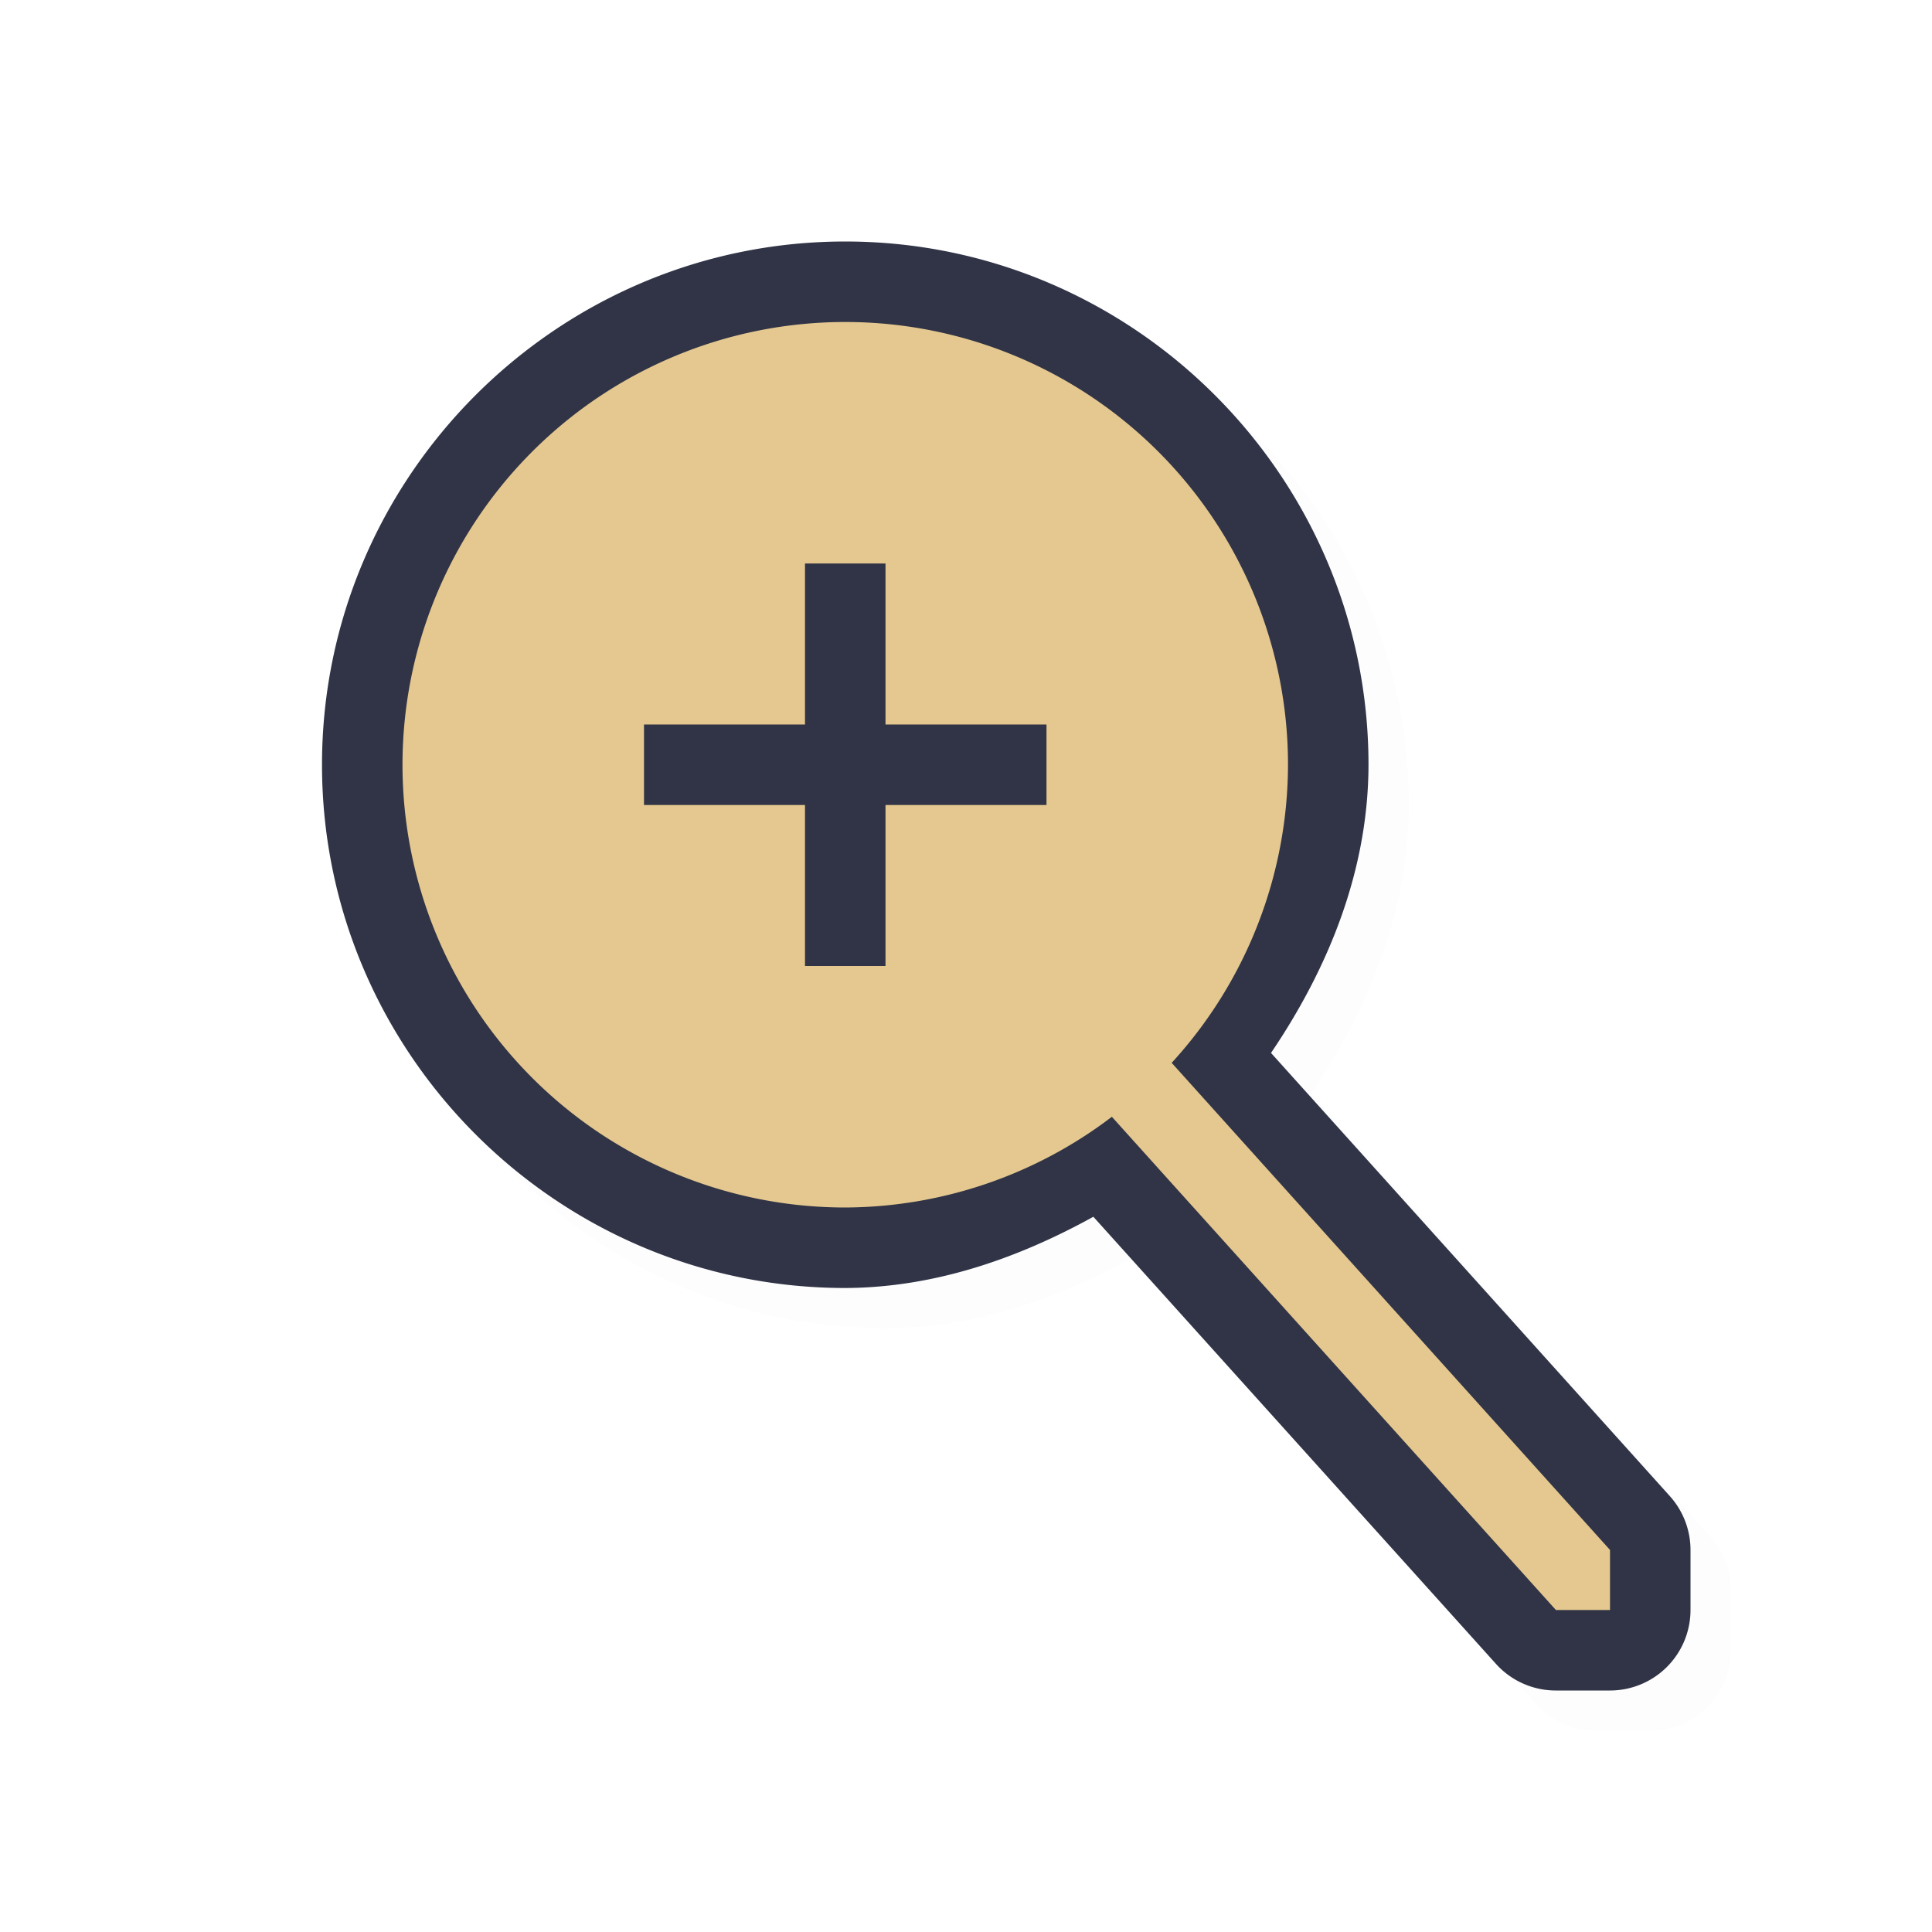 <?xml version="1.0" encoding="UTF-8" standalone="no"?>
<svg
   id="svg2"
   width="24"
   height="24"
   version="1.1"
   sodipodi:docname="zoom-in_24.svg"
   inkscape:version="1.1.2 (0a00cf5339, 2022-02-04)"
   xmlns:inkscape="http://www.inkscape.org/namespaces/inkscape"
   xmlns:sodipodi="http://sodipodi.sourceforge.net/DTD/sodipodi-0.dtd"
   xmlns="http://www.w3.org/2000/svg"
   xmlns:svg="http://www.w3.org/2000/svg">
  <sodipodi:namedview
     id="namedview16"
     pagecolor="#ffffff"
     bordercolor="#666666"
     borderopacity="1.0"
     inkscape:pageshadow="2"
     inkscape:pageopacity="0.0"
     inkscape:pagecheckerboard="0"
     showgrid="true"
     inkscape:zoom="16.15"
     inkscape:cx="16.037152"
     inkscape:cy="13.312693"
     inkscape:window-width="1896"
     inkscape:window-height="1020"
     inkscape:window-x="9"
     inkscape:window-y="45"
     inkscape:window-maximized="1"
     inkscape:current-layer="svg2">
    <inkscape:grid
       type="xygrid"
       id="grid1187" />
  </sodipodi:namedview>
  <defs
     id="defs4">
    <filter
       id="filter859"
       style="color-interpolation-filters:sRGB"
       width="1.096"
       height="1.096"
       x="-0.05"
       y="-0.05">
      <feGaussianBlur
         id="feGaussianBlur861"
         stdDeviation=".3" />
    </filter>
    <filter
       id="filter891"
       style="color-interpolation-filters:sRGB"
       width="1.1"
       height="1.093"
       x="-0.05"
       y="-0.05">
      <feGaussianBlur
         id="feGaussianBlur893"
         stdDeviation=".281" />
    </filter>
    <filter
       id="filter874"
       style="color-interpolation-filters:sRGB"
       width="1.123"
       height="1.117"
       x="-0.06"
       y="-0.06">
      <feGaussianBlur
         id="feGaussianBlur876"
         stdDeviation=".563" />
    </filter>
    <filter
       id="filter827"
       style="color-interpolation-filters:sRGB"
       width="1.147"
       height="1.141"
       x="-0.074"
       y="-0.07">
      <feGaussianBlur
         id="feGaussianBlur829"
         stdDeviation=".675" />
    </filter>
    <filter
       inkscape:collect="always"
       style="color-interpolation-filters:sRGB"
       id="filter2154"
       x="-0.024"
       y="-0.023"
       width="1.048"
       height="1.046">
      <feGaussianBlur
         inkscape:collect="always"
         stdDeviation="0.172"
         id="feGaussianBlur2156" />
    </filter>
  </defs>
  <path
     style="color:#000000;opacity:0.1;fill:#000000;fill-opacity:1;stroke-linecap:round;stroke-linejoin:round;-inkscape-stroke:none;filter:url(#filter2154)"
     d="m 11,3.5 c -3.578,0 -6.5,2.922 -6.5,6.5 0,3.578 2.922,6.5 6.5,6.5 a 1,1 0 0 0 0.004,0 c 1.094,-0.005 2.129,-0.361 3.078,-0.885 l 5.002,5.555 a 1,1 0 0 0 0.744,0.33 H 20.5 a 1,1 0 0 0 1,-1 V 19.754 A 1,1 0 0 0 21.244,19.086 L 16.289,13.58 C 17.011,12.514 17.497,11.303 17.5,10.002 A 1,1 0 0 0 17.5,10 C 17.5,6.422 14.578,3.5 11,3.5 Z m 0,2 c 2.497,0 4.5,2.003 4.5,4.5 -0.003,1.122 -0.424,2.2 -1.182,3.027 a 1,1 0 0 0 -0.004,0.607 1,1 0 0 0 -0.609,-0.057 c -0.779,0.594 -1.728,0.917 -2.707,0.922 C 8.502,14.499 6.5,12.496 6.5,10 c 0,-2.497 2.003,-4.5 4.5,-4.5 z"
     id="path2116" />
  <path
     style="color:#000000;fill:#303446;stroke-linecap:round;stroke-linejoin:round;-inkscape-stroke:none;fill-opacity:1"
     d="M 10.5,3 C 6.922,3 4,5.922 4,9.5 4,13.078 6.922,16 10.5,16 a 1,1 0 0 0 0.004,0 c 1.094,-0.005 2.129,-0.361 3.078,-0.885 l 5.002,5.555 A 1,1 0 0 0 19.328,21 H 20 a 1,1 0 0 0 1,-1 V 19.254 A 1,1 0 0 0 20.744,18.586 L 15.789,13.08 C 16.511,12.014 16.997,10.803 17,9.502 A 1,1 0 0 0 17,9.5 C 17,5.922 14.078,3 10.5,3 Z m 0,2 c 2.497,0 4.5,2.003 4.5,4.5 -0.003,1.122 -0.424,2.2 -1.182,3.027 a 1,1 0 0 0 -0.004,0.607 1,1 0 0 0 -0.609,-0.057 C 12.427,13.672 11.477,13.995 10.498,14 8.002,13.999 6,11.996 6,9.5 6,7.003 8.003,5 10.5,5 Z"
     id="path2056" />
  <path
     id="path1211"
     style="opacity:1;fill:#E5C890;stroke:none;stroke-width:2;stroke-linecap:round;stroke-linejoin:round;fill-opacity:1"
     d="M 10.5 4 A 5.5 5.5 0 0 0 5 9.5 A 5.5 5.5 0 0 0 10.5 15 A 5.5 5.5 0 0 0 13.812 13.873 L 19.328 20 L 20 20 L 20 19.254 L 14.555 13.203 A 5.5 5.5 0 0 0 16 9.5 A 5.5 5.5 0 0 0 10.5 4 z " />
  <path
     id="circle838"
     style="fill:#303446;fill-opacity:1;stroke:none;stroke-width:1.735;stroke-linecap:round;stroke-linejoin:round;stroke-miterlimit:4;stroke-dasharray:none;stroke-dashoffset:0;stroke-opacity:1;paint-order:normal"
     d="M 10,7 V 9 H 8 v 1 H 10 v 2 h 1 v -2 h 2 V 9 H 11 V 7 Z"
     sodipodi:nodetypes="ccccccccccccc" />
</svg>
